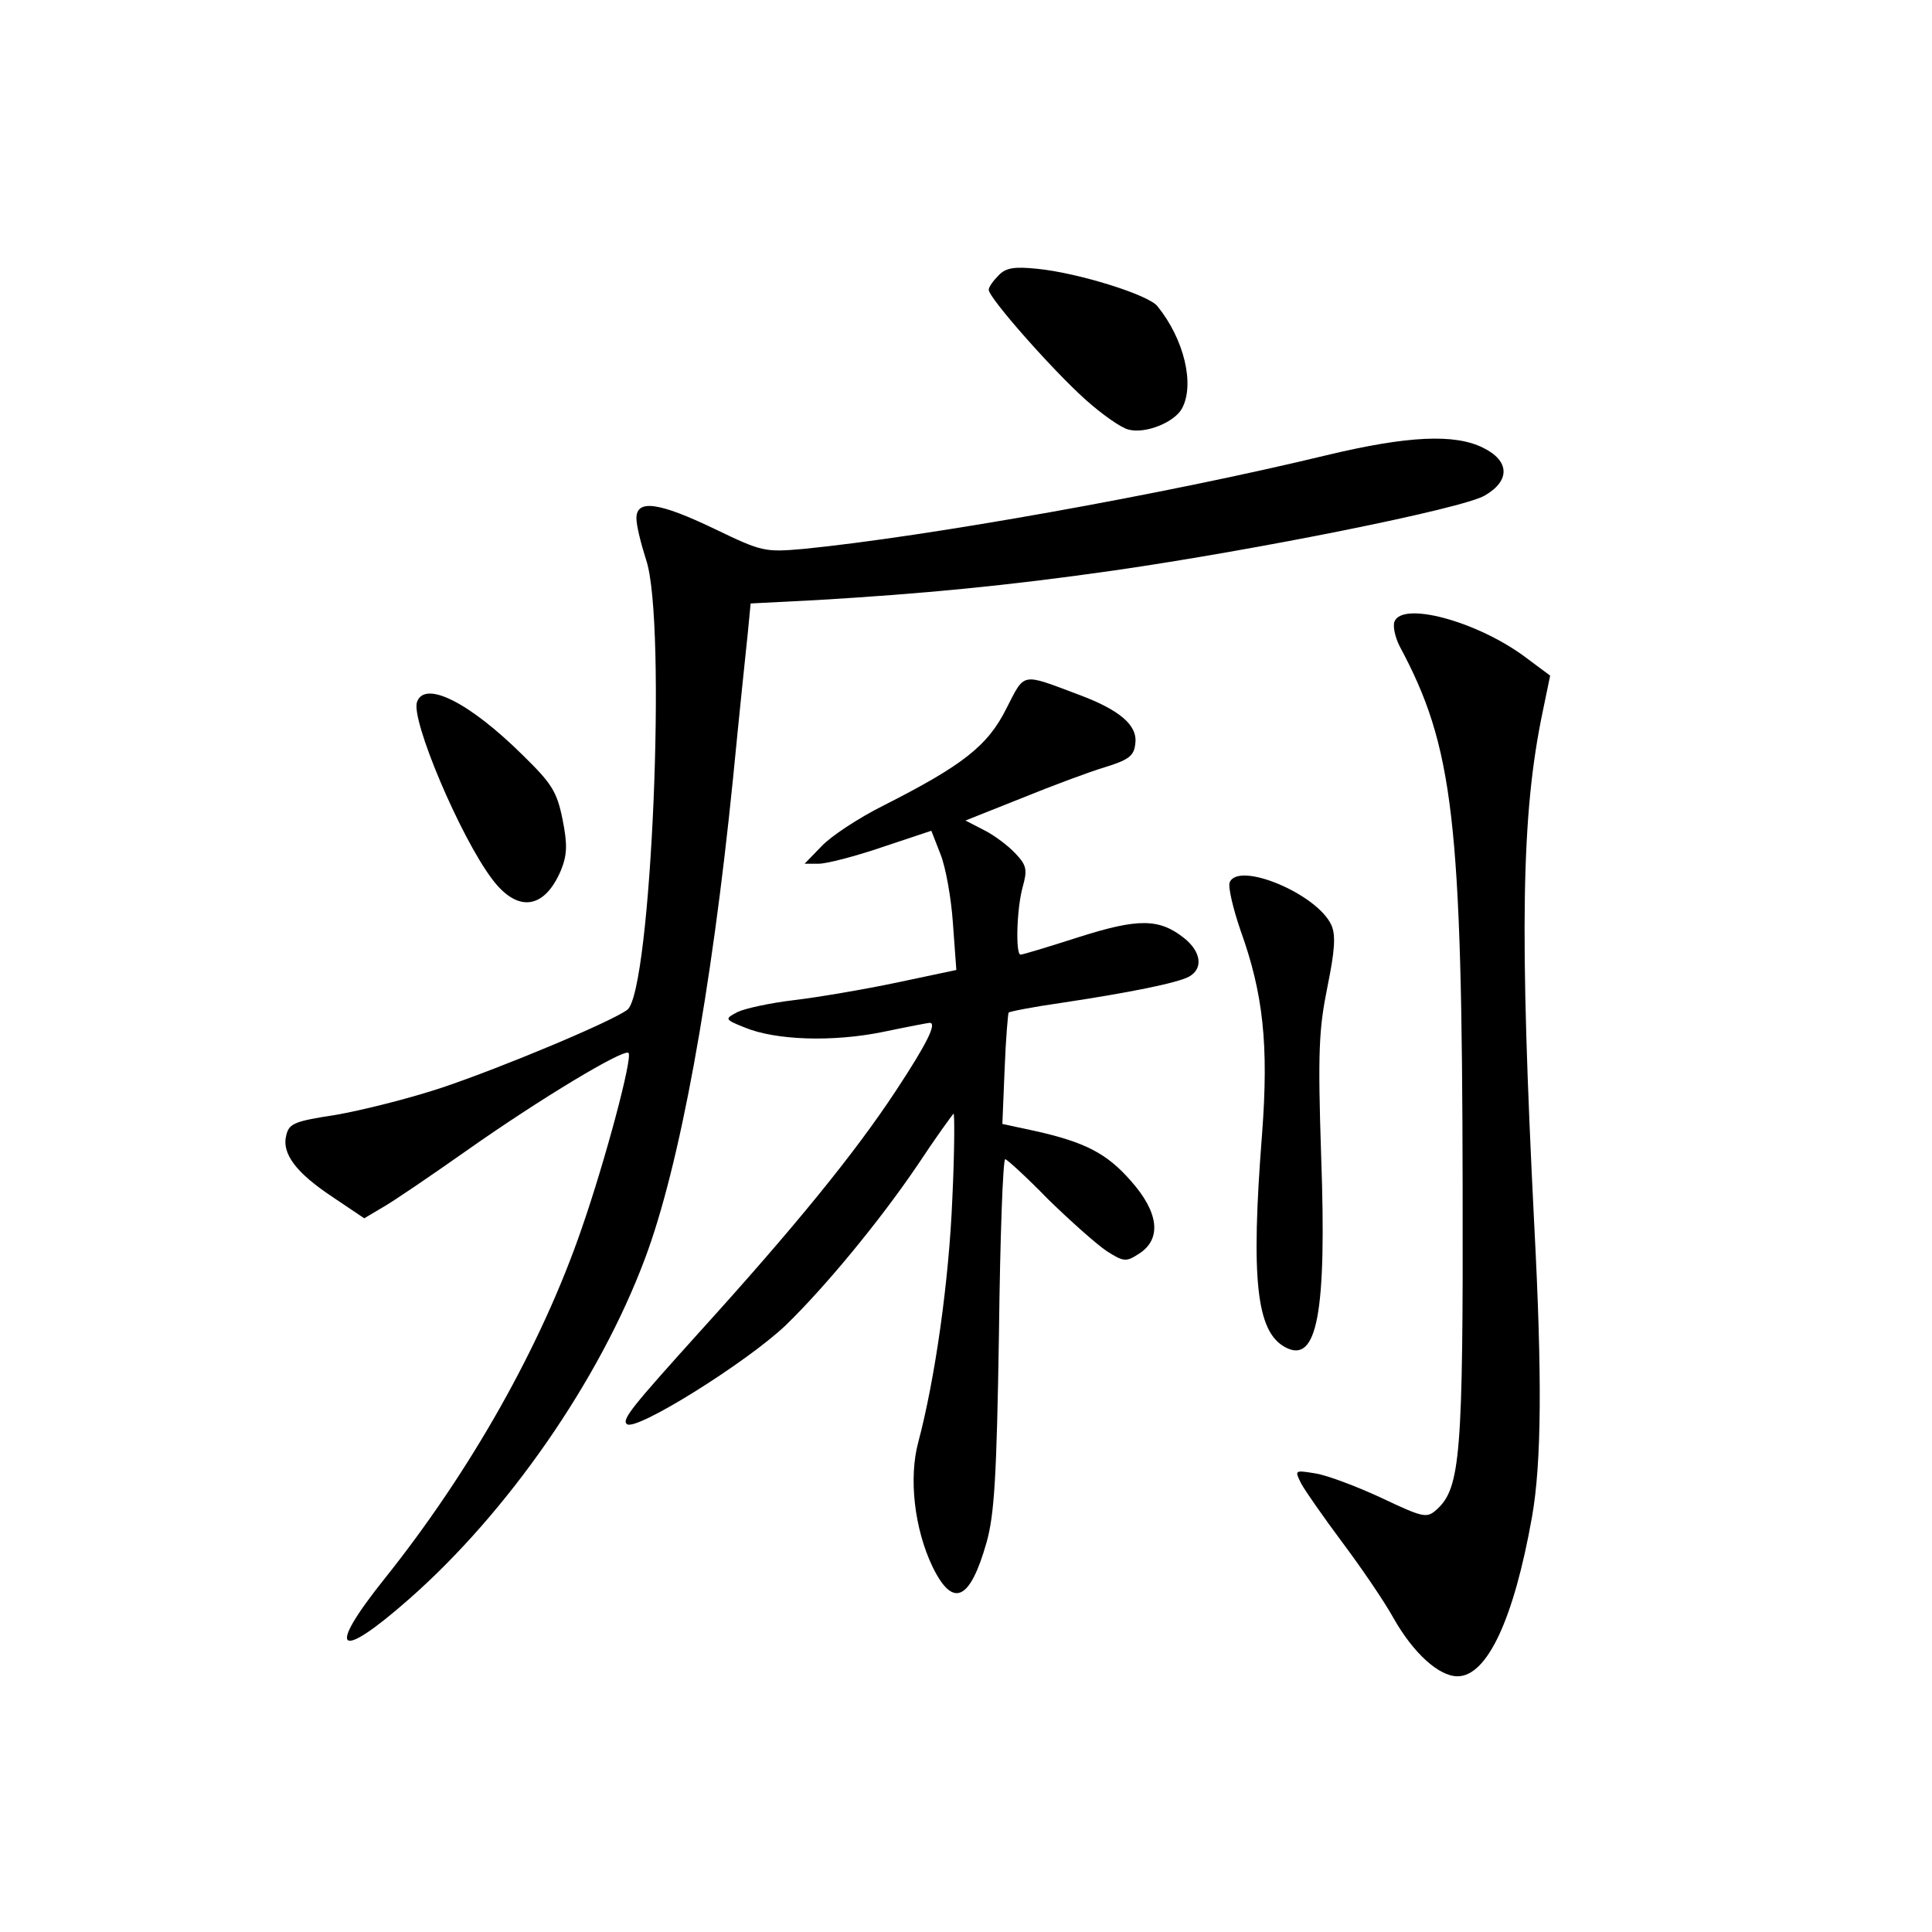 <?xml version="1.0" standalone="no"?>
<!DOCTYPE svg PUBLIC "-//W3C//DTD SVG 20010904//EN"
 "http://www.w3.org/TR/2001/REC-SVG-20010904/DTD/svg10.dtd">
<svg version="1.0" xmlns="http://www.w3.org/2000/svg"
 width="340pt" height="340pt" viewBox="0 0 340 340"
 preserveAspectRatio="xMidYMid meet">
<g transform="translate(0,340) scale(0.1,-0.1)"
fill="#000000" stroke="none">
<path d="M1757 2915 c-9 -9 -17 -20 -17 -25 0 -14 111 -140 170 -193 29 -26
63 -50 76 -53 30 -8 81 13 94 37 23 42 4 122 -43 180 -15 20 -140 59 -212 66
-40 4 -55 2 -68 -12z"/>
<path d="M2335 2599 c-285 -69 -708 -144 -921 -165 -68 -6 -73 -5 -156 35 -98
47 -138 53 -138 19 0 -13 8 -45 17 -73 37 -109 9 -760 -33 -792 -28 -21 -219
-101 -326 -137 -57 -19 -141 -40 -187 -48 -72 -11 -82 -15 -87 -35 -9 -33 17
-67 82 -110 l55 -37 32 19 c18 10 84 55 148 100 129 91 277 180 285 172 8 -7
-41 -190 -82 -308 -71 -207 -196 -428 -347 -617 -104 -130 -83 -147 43 -36
174 153 335 385 415 599 61 162 117 468 155 845 11 113 23 228 26 256 l5 52
117 6 c185 11 333 25 522 52 250 36 615 109 653 132 45 26 44 61 -3 84 -50 25
-133 21 -275 -13z"/>
<path d="M2454 2306 c-3 -8 1 -27 9 -43 95 -177 110 -305 111 -953 1 -470 -4
-528 -45 -566 -18 -16 -22 -16 -98 20 -43 20 -96 40 -116 43 -37 6 -37 6 -25
-18 7 -13 40 -60 72 -103 33 -44 74 -104 90 -133 35 -62 80 -103 113 -103 52
0 99 100 131 280 17 96 18 248 4 515 -26 516 -23 722 15 903 l13 63 -47 35
c-84 61 -213 96 -227 60z"/>
<path d="M1771 2153 c-33 -66 -77 -100 -217 -171 -44 -22 -92 -54 -108 -71
l-30 -31 25 0 c14 0 64 13 111 29 l87 29 16 -41 c9 -22 19 -77 22 -122 l6 -82
-104 -22 c-57 -12 -139 -26 -181 -31 -43 -5 -88 -15 -100 -21 -23 -12 -23 -13
12 -27 55 -23 156 -26 244 -8 43 9 80 16 82 16 13 0 -3 -34 -59 -119 -73 -111
-180 -242 -345 -424 -119 -132 -138 -155 -129 -163 14 -15 212 109 280 174 69
67 165 183 232 282 31 47 60 87 63 90 2 3 2 -64 -2 -148 -6 -149 -31 -321 -60
-430 -17 -63 -7 -152 25 -219 36 -74 66 -60 95 42 14 49 18 117 22 368 2 169
7 307 11 307 3 0 38 -32 76 -71 39 -38 85 -79 103 -91 30 -19 34 -19 57 -4 40
26 34 73 -15 128 -42 48 -80 68 -170 88 l-56 12 4 97 c2 53 6 98 7 99 2 2 43
10 92 17 120 18 204 35 225 46 26 14 22 44 -8 68 -44 35 -81 35 -185 2 -53
-17 -99 -31 -103 -31 -9 0 -7 81 4 120 8 29 7 37 -13 58 -12 13 -37 32 -55 41
l-33 17 98 39 c54 22 121 47 148 55 42 13 51 20 53 42 4 32 -28 59 -101 86
-101 38 -93 39 -126 -25z"/>
<path d="M734 2165 c-12 -30 76 -238 132 -312 45 -60 92 -53 121 15 11 27 12
45 3 90 -10 50 -20 64 -70 113 -94 93 -172 132 -186 94z"/>
<path d="M2164 1847 c-3 -8 6 -46 19 -84 40 -111 50 -201 38 -359 -20 -256
-10 -348 41 -375 56 -30 73 60 63 337 -6 183 -4 223 11 297 13 64 15 91 7 109
-25 55 -164 113 -179 75z"/>
</g>
</svg>
